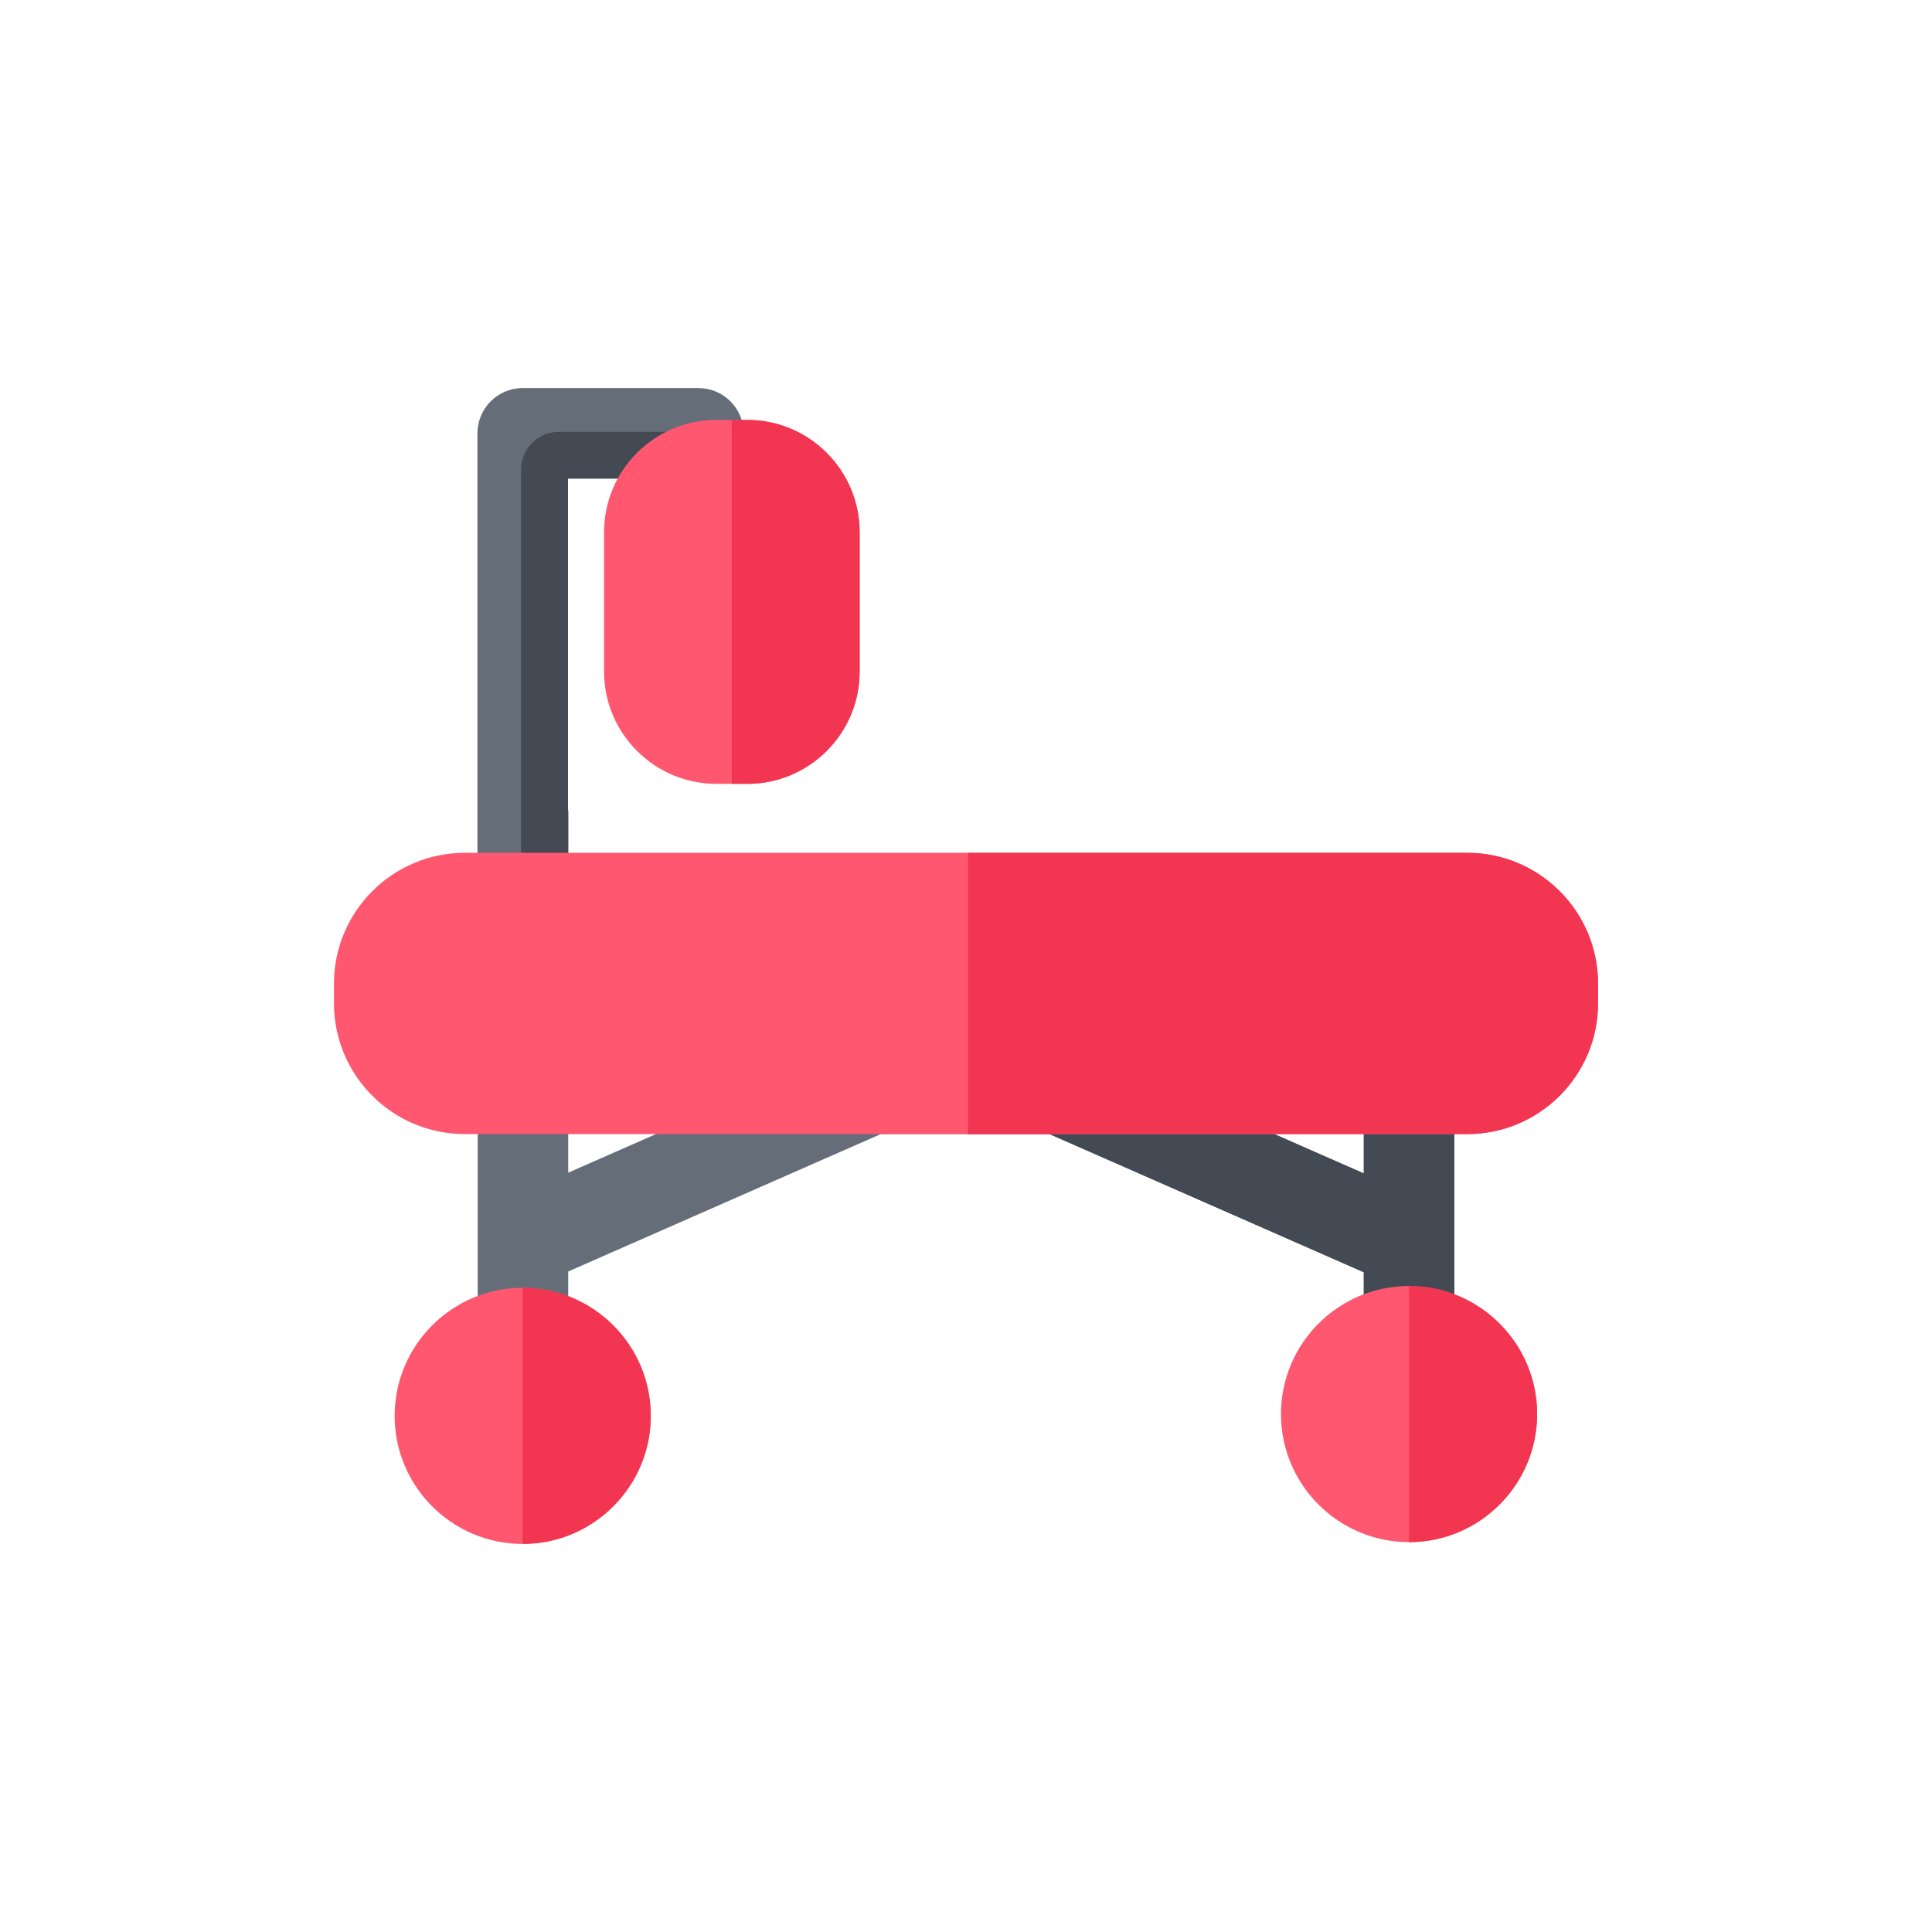 <?xml version="1.0" encoding="utf-8"?>
<!-- Generator: Adobe Illustrator 16.0.0, SVG Export Plug-In . SVG Version: 6.00 Build 0)  -->
<!DOCTYPE svg PUBLIC "-//W3C//DTD SVG 1.1//EN" "http://www.w3.org/Graphics/SVG/1.1/DTD/svg11.dtd">
<svg version="1.1" id="Layer_1" xmlns="http://www.w3.org/2000/svg" xmlns:xlink="http://www.w3.org/1999/xlink" x="0px" y="0px"
	 width="350px" height="350px" viewBox="0 0 350 350" enable-background="new 0 0 350 350" xml:space="preserve">
<path fill="#656D78" d="M255.259,162.125h-152.32v-14.814c0-0.29-0.017-0.574-0.049-0.858V86.697h23.634
	c4.525,0,8.197-3.672,8.197-8.197c0-0.093,0-0.186-0.005-0.273c-0.143-4.405-3.76-7.924-8.192-7.924H94.692
	c-4.525,0-8.197,3.667-8.197,8.197v83.625c0,0.29,0.017,0.58,0.049,0.858v6.487c-0.033,0.278-0.044,0.563-0.044,0.852
	c0,0.291,0.011,0.574,0.044,0.858v68.837c0,4.53,3.667,8.197,8.197,8.197c4.524,0,8.197-3.667,8.197-8.197v-9.673l56.629-24.896
	h30.553l56.941,25.034v9.535c0,4.53,3.672,8.197,8.197,8.197c4.529,0,8.196-3.667,8.196-8.197v-69.695
	C263.456,165.798,259.789,162.125,255.259,162.125z M247.062,212.575L195.17,189.76c-1.147-0.503-2.345-0.716-3.514-0.683
	c-0.153-0.006-0.295-0.022-0.448-0.022h-33.405c-0.602,0-1.186,0.071-1.754,0.191c-0.667,0.148-1.306,0.377-1.902,0.678
	l-51.208,22.515V178.52h144.124L247.062,212.575L247.062,212.575z"/>
<g>
	<path fill="#434A54" d="M134.716,78.229c0.151,4.648-3.577,8.469-8.192,8.469h-23.634v59.756c0.033,0.284,0.049,0.568,0.049,0.858
		v14.814h-8.552V85.12c0-3.806,3.085-6.892,6.892-6.892L134.716,78.229C134.715,78.228,134.715,78.228,134.716,78.229z"/>
	<path fill="#434A54" d="M263.456,170.323v69.696c0,4.53-3.667,8.196-8.197,8.196c-4.524,0-8.197-3.666-8.197-8.196v-9.536
		l-56.941-25.034h-14.776v-16.393h15.864c0.153,0,0.295,0.017,0.448,0.021c1.169-0.033,2.366,0.181,3.514,0.683l51.892,22.815
		V178.52h-71.717v-16.394h79.915C259.789,162.125,263.456,165.798,263.456,170.323z"/>
</g>
<g>
	<path fill="#FF576F" d="M117.895,256.5c0,12.793-10.41,23.197-23.203,23.197c-12.793,0-23.198-10.404-23.198-23.197
		c0-12.799,10.405-23.203,23.198-23.203C107.485,233.297,117.895,243.701,117.895,256.5z"/>
	<path fill="#FF576F" d="M278.462,256.171c0,12.793-10.41,23.203-23.203,23.203s-23.198-10.41-23.198-23.203
		s10.405-23.197,23.198-23.197C268.052,232.975,278.462,243.379,278.462,256.171z"/>
</g>
<g>
	<path fill="#F23652" d="M278.462,256.171c0,12.793-10.41,23.203-23.203,23.203v-46.399
		C268.052,232.975,278.462,243.379,278.462,256.171z"/>
	<path fill="#F23652" d="M117.895,256.5c0,12.793-10.41,23.197-23.203,23.197v-46.4C107.485,233.297,117.895,243.701,117.895,256.5z
		"/>
</g>
<g>
	<path fill="#FF576F" d="M155.732,96.414v25.247c0,11.213-9.126,20.339-20.339,20.339h-5.623c-11.213,0-20.34-9.126-20.34-20.339
		V96.414c0-11.213,9.126-20.339,20.34-20.339h5.623C146.605,76.074,155.732,85.2,155.732,96.414z"/>
	<path fill="#FF576F" d="M289.5,178.186v3.58c0,13.061-10.623,23.683-23.684,23.683H84.189c-13.066,0-23.689-10.623-23.689-23.683
		v-3.58c0-13.06,10.623-23.688,23.689-23.688h181.627C278.877,154.497,289.5,165.125,289.5,178.186z"/>
</g>
<g>
	<path fill="#F23652" d="M289.5,178.186v3.58c0,13.061-10.623,23.683-23.684,23.683h-90.472v-50.951h90.472
		C278.877,154.497,289.5,165.125,289.5,178.186z"/>
	<path fill="#F23652" d="M155.732,96.414v25.247c0,11.213-9.126,20.339-20.339,20.339h-2.814V76.074h2.814
		C146.605,76.074,155.732,85.2,155.732,96.414z"/>
</g>
</svg>
